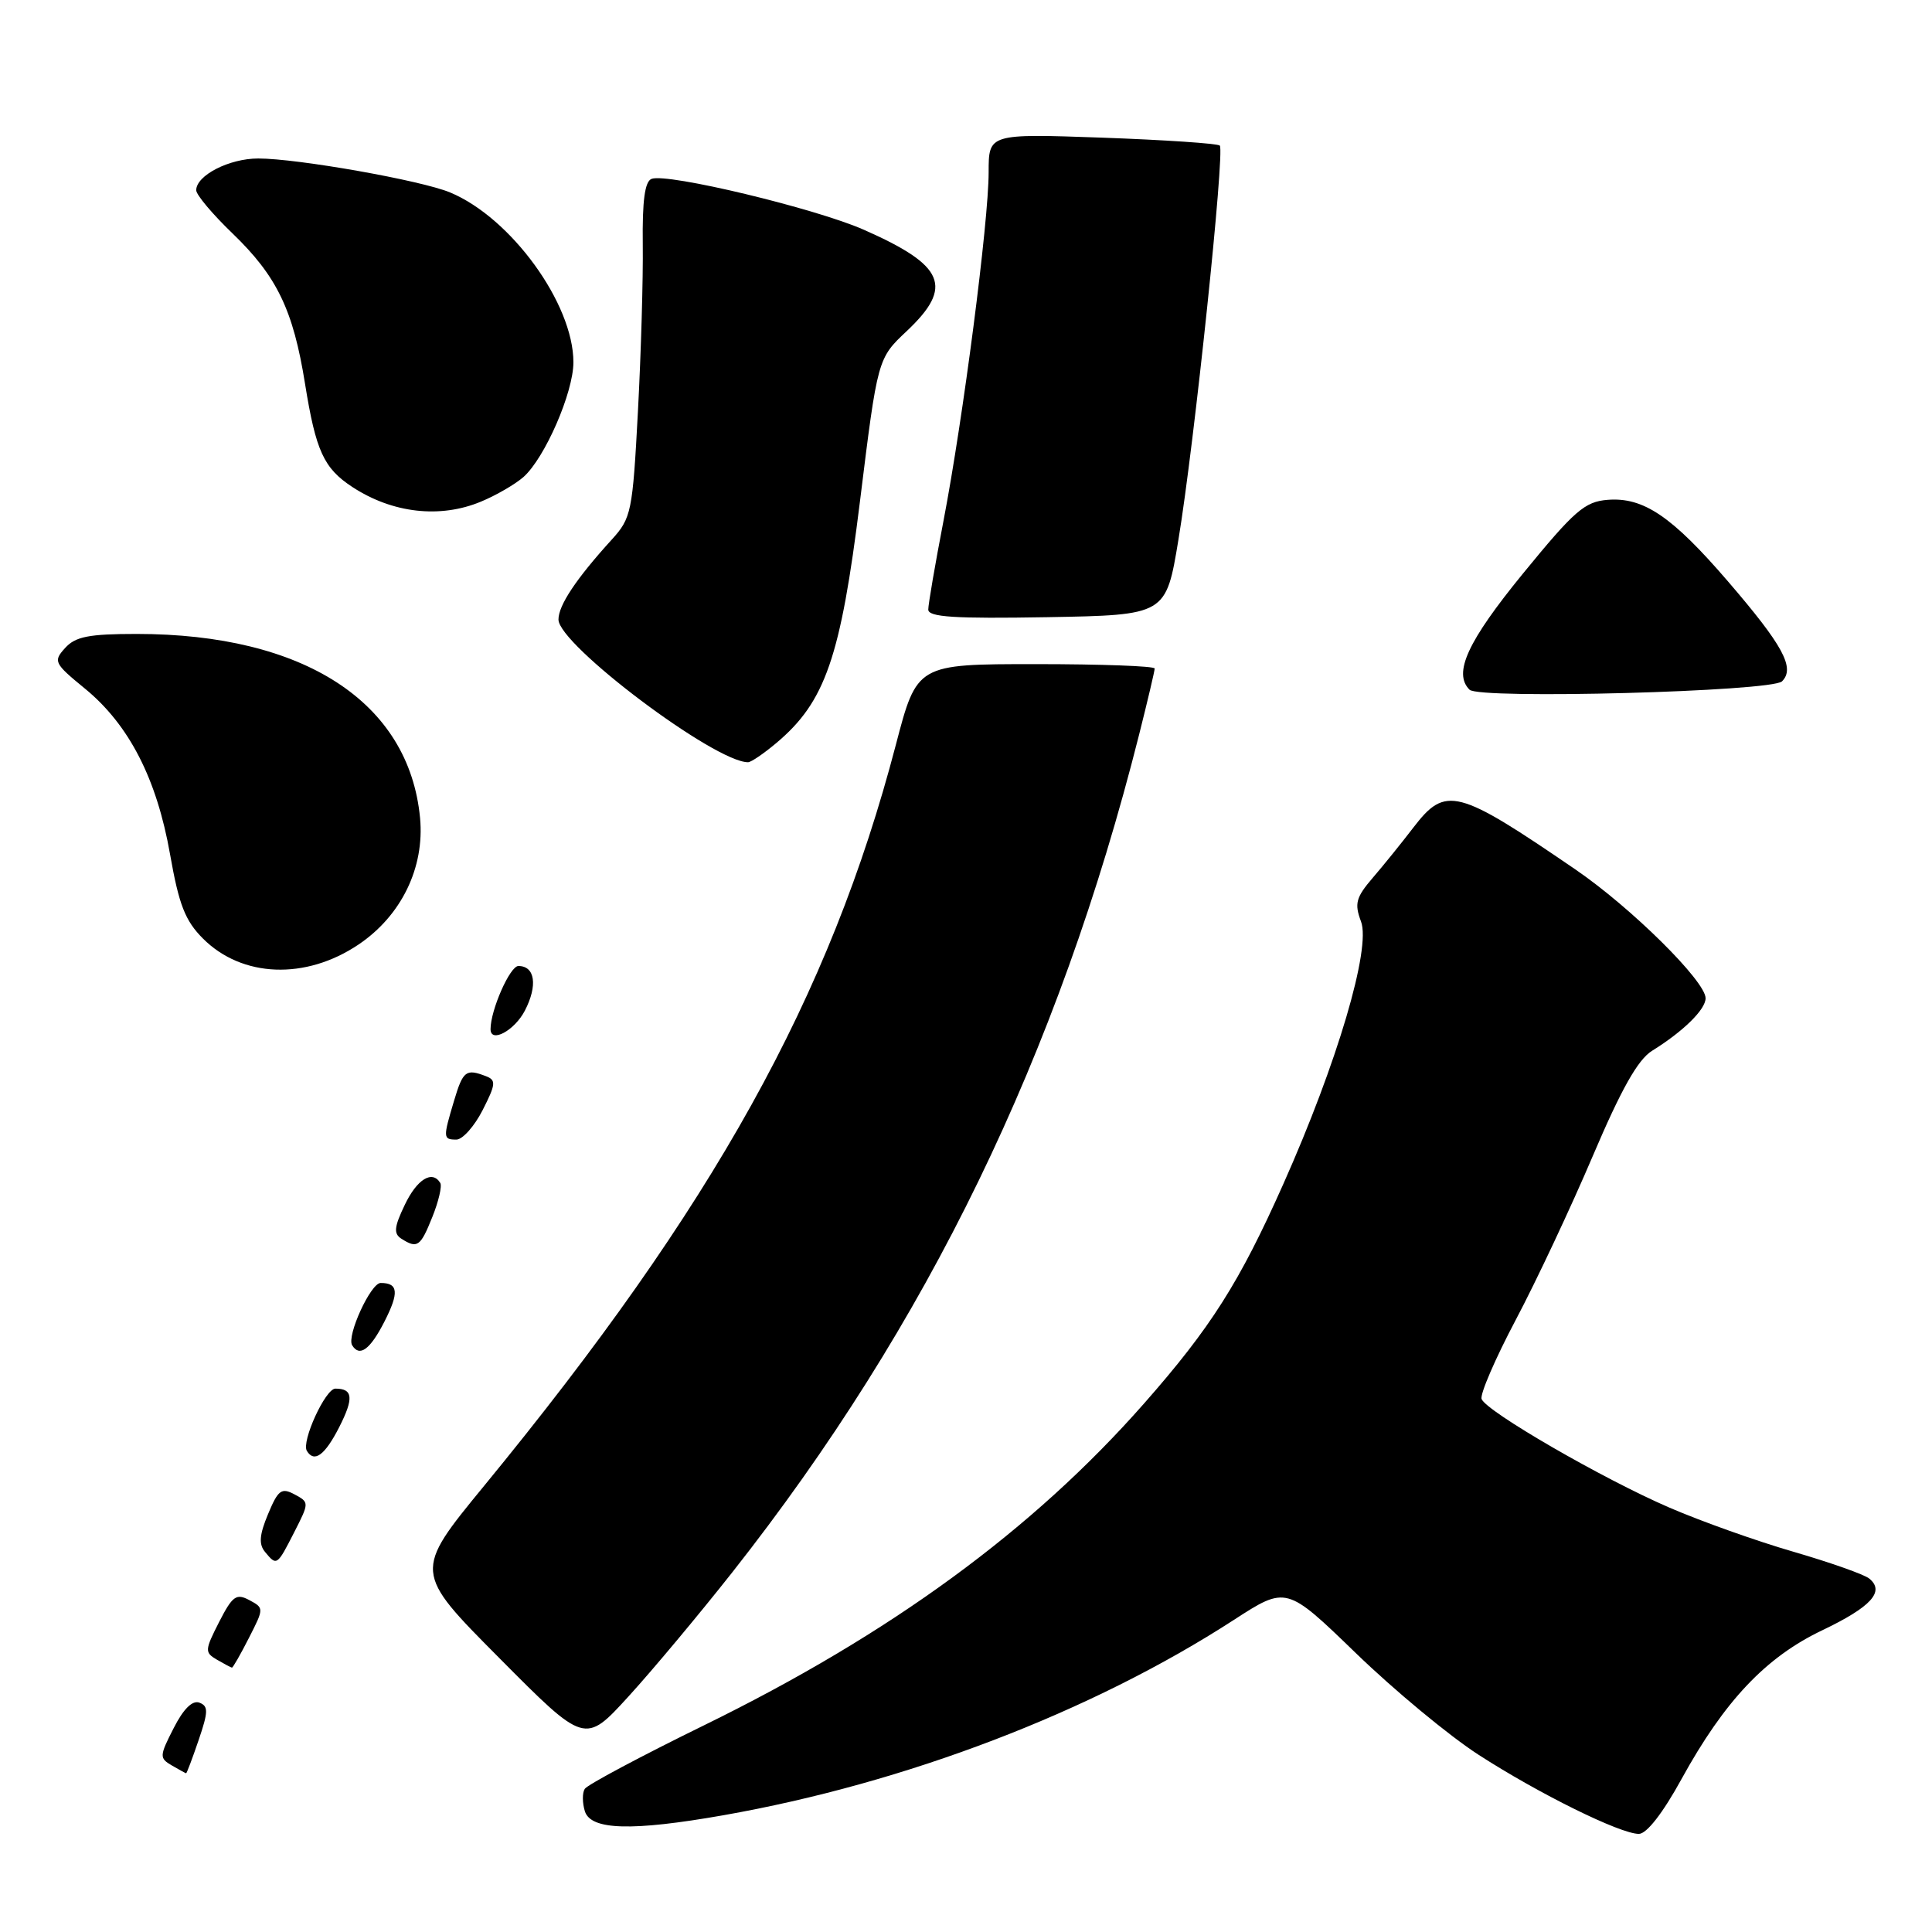<?xml version="1.0" encoding="UTF-8" standalone="no"?>
<!DOCTYPE svg PUBLIC "-//W3C//DTD SVG 1.1//EN" "http://www.w3.org/Graphics/SVG/1.1/DTD/svg11.dtd" >
<svg xmlns="http://www.w3.org/2000/svg" xmlns:xlink="http://www.w3.org/1999/xlink" version="1.1" viewBox="0 0 256 256">
 <g >
 <path fill="currentColor"
d=" M 222.80 235.75 C 228.51 225.37 233.97 219.59 241.46 216.02 C 247.94 212.92 249.79 210.89 247.69 209.17 C 247.04 208.63 242.53 207.04 237.69 205.63 C 232.84 204.23 225.42 201.59 221.19 199.76 C 212.37 195.95 196.97 187.04 196.32 185.38 C 196.08 184.77 198.12 180.04 200.85 174.88 C 203.58 169.72 208.17 159.95 211.05 153.18 C 214.82 144.32 217.03 140.40 218.90 139.24 C 223.03 136.68 226.00 133.77 226.00 132.27 C 226.00 130.01 216.14 120.26 208.74 115.20 C 193.07 104.48 191.56 104.08 187.29 109.64 C 185.76 111.64 183.33 114.65 181.90 116.31 C 179.67 118.91 179.45 119.73 180.34 122.10 C 181.69 125.65 177.18 140.89 170.05 156.88 C 164.25 169.91 160.43 175.93 151.61 185.95 C 136.85 202.73 118.02 216.50 93.29 228.61 C 84.92 232.71 77.81 236.50 77.48 237.04 C 77.14 237.58 77.16 238.91 77.50 240.01 C 78.30 242.51 83.74 242.66 95.85 240.53 C 120.02 236.27 144.65 226.85 163.47 214.66 C 170.45 210.14 170.45 210.14 179.65 219.04 C 184.71 223.94 192.02 230.00 195.89 232.50 C 203.87 237.66 214.68 243.00 217.16 243.00 C 218.19 243.00 220.34 240.24 222.80 235.75 Z  M 26.32 230.57 C 27.61 226.79 27.62 226.07 26.42 225.61 C 25.50 225.26 24.30 226.44 23.01 228.99 C 21.12 232.68 21.11 232.96 22.75 233.92 C 23.71 234.48 24.57 234.95 24.66 234.97 C 24.74 234.99 25.49 233.01 26.32 230.57 Z  M 97.04 208.33 C 122.91 175.50 140.21 139.87 150.94 97.33 C 152.07 92.84 153.00 88.90 153.00 88.58 C 153.00 88.26 145.91 88.00 137.25 88.00 C 121.50 88.00 121.50 88.00 118.70 98.71 C 109.95 132.13 94.59 159.79 64.15 196.88 C 54.80 208.27 54.80 208.27 66.15 219.69 C 77.50 231.12 77.50 231.12 83.26 224.81 C 86.43 221.34 92.63 213.92 97.04 208.33 Z  M 32.98 217.04 C 34.99 213.10 34.99 213.07 33.03 212.02 C 31.31 211.10 30.80 211.47 29.03 214.93 C 27.12 218.68 27.11 218.96 28.75 219.92 C 29.71 220.48 30.60 220.95 30.73 220.97 C 30.86 220.99 31.87 219.22 32.98 217.04 Z  M 38.98 203.04 C 40.99 199.09 40.99 199.07 39.02 198.01 C 37.30 197.09 36.85 197.42 35.52 200.62 C 34.37 203.37 34.27 204.62 35.12 205.64 C 36.67 207.52 36.71 207.49 38.98 203.04 Z  M 44.94 189.12 C 46.90 185.27 46.78 184.00 44.44 184.00 C 43.12 184.00 39.91 191.01 40.66 192.25 C 41.64 193.86 43.04 192.84 44.94 189.12 Z  M 50.94 175.12 C 52.90 171.27 52.78 170.00 50.44 170.00 C 49.12 170.00 45.91 177.01 46.66 178.25 C 47.64 179.86 49.04 178.84 50.94 175.12 Z  M 57.29 161.25 C 58.12 159.19 58.59 157.16 58.34 156.75 C 57.28 155.00 55.25 156.25 53.63 159.66 C 52.22 162.60 52.14 163.47 53.19 164.14 C 55.30 165.48 55.71 165.20 57.29 161.25 Z  M 63.95 147.10 C 65.70 143.66 65.76 143.12 64.39 142.60 C 61.74 141.58 61.35 141.88 60.16 145.87 C 58.69 150.78 58.70 151.00 60.48 151.00 C 61.29 151.00 62.86 149.24 63.95 147.10 Z  M 69.55 133.91 C 71.27 130.58 70.90 128.00 68.69 128.00 C 67.57 128.00 65.00 133.84 65.00 136.37 C 65.00 138.27 68.18 136.56 69.55 133.91 Z  M 47.50 125.16 C 53.18 121.34 56.28 114.96 55.66 108.38 C 54.20 93.04 40.28 84.00 18.11 84.00 C 11.78 84.00 9.99 84.35 8.63 85.86 C 7.03 87.62 7.16 87.89 11.25 91.24 C 17.10 96.03 20.77 103.19 22.53 113.18 C 23.71 119.89 24.53 122.00 26.90 124.37 C 32.08 129.55 40.50 129.87 47.50 125.16 Z  M 102.87 98.45 C 109.36 93.00 111.39 87.11 113.95 66.43 C 116.29 47.50 116.29 47.50 120.15 43.87 C 126.38 37.99 125.20 35.19 114.50 30.46 C 108.09 27.62 88.42 22.90 86.34 23.70 C 85.44 24.04 85.10 26.59 85.17 32.34 C 85.23 36.83 84.94 46.80 84.53 54.50 C 83.82 67.85 83.66 68.64 81.06 71.50 C 76.34 76.69 74.00 80.21 74.00 82.09 C 74.00 85.42 94.70 101.00 99.12 101.00 C 99.52 101.00 101.21 99.85 102.87 98.45 Z  M 236.13 90.28 C 237.89 88.51 236.28 85.54 228.95 77.02 C 221.54 68.41 217.77 65.86 213.03 66.23 C 209.98 66.47 208.63 67.65 201.80 76.00 C 194.45 85.00 192.52 89.19 194.72 91.39 C 196.01 92.68 234.77 91.64 236.13 90.28 Z  M 156.15 71.50 C 158.24 58.91 162.32 19.98 161.63 19.29 C 161.34 19.01 154.34 18.54 146.06 18.24 C 131.00 17.71 131.00 17.71 131.00 22.82 C 131.00 29.38 127.62 55.46 125.02 69.00 C 123.91 74.77 123.00 80.07 123.00 80.77 C 123.00 81.77 126.49 81.99 138.75 81.78 C 154.50 81.50 154.50 81.50 156.15 71.50 Z  M 63.75 66.46 C 65.77 65.62 68.29 64.15 69.36 63.21 C 72.20 60.68 75.98 52.01 75.98 48.00 C 75.98 40.25 67.72 28.86 59.64 25.50 C 55.81 23.90 39.42 21.00 34.22 21.00 C 30.37 21.00 26.00 23.24 26.00 25.21 C 26.00 25.81 28.15 28.37 30.78 30.90 C 36.69 36.59 38.85 41.05 40.42 50.86 C 41.85 59.76 42.90 62.05 46.69 64.53 C 52.00 68.01 58.33 68.73 63.75 66.46 Z "/>
</g>
</svg>